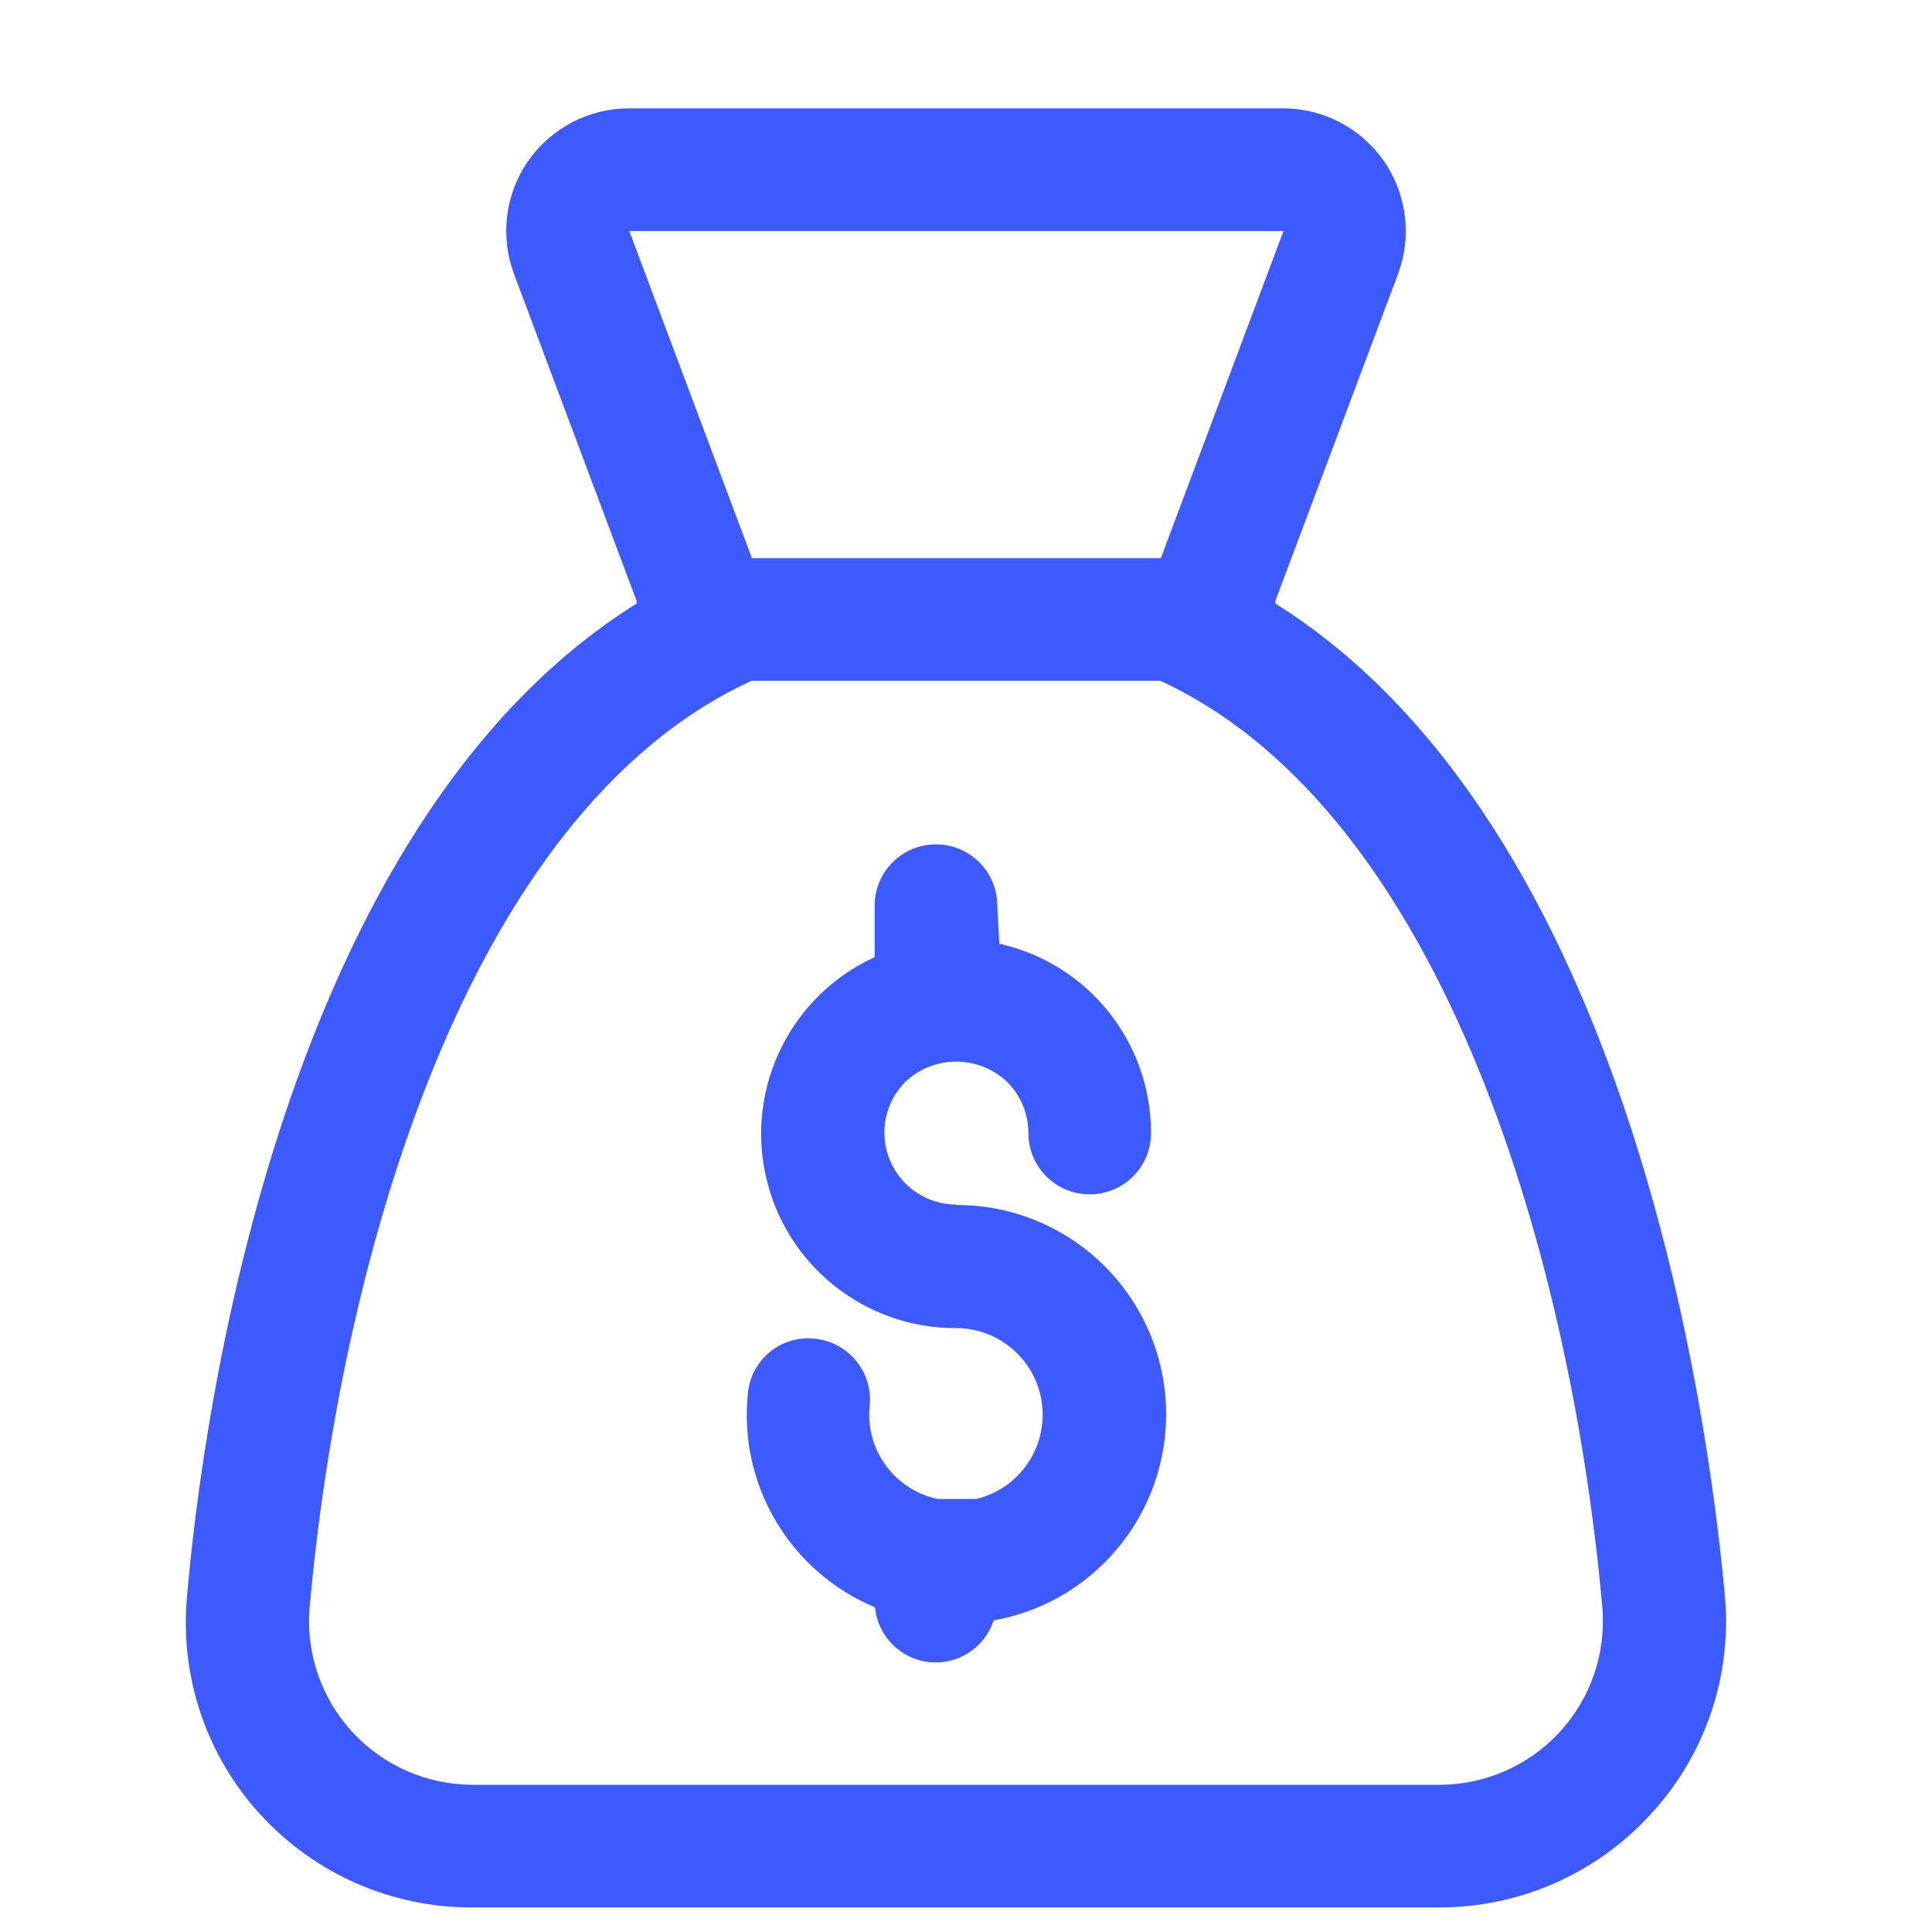 <?xml version="1.0" encoding="UTF-8"?>
<svg width="21px" height="21px" viewBox="0 0 21 21" version="1.1" xmlns="http://www.w3.org/2000/svg" xmlns:xlink="http://www.w3.org/1999/xlink">
    <title>A3A30224-EA12-420F-B4A6-112A3DCCDEEB</title>
    <g id="Page-1" stroke="none" stroke-width="1" fill="none" fill-rule="evenodd">
        <g id="게임상세-_--선수상세-_-연봉/이적-" transform="translate(-305, -667)" fill="#3C5AFE">
            <g id="btn_salary/activated" transform="translate(270, 648)">
                <g id="ic_detail_salary/activated" transform="translate(35, 19)">
                    <g id="Dollar_bag-Copy" transform="translate(2, 1)">
                        <path d="M8.396,12.093 C8.08,12.094 7.795,11.904 7.673,11.612 C7.552,11.32 7.617,10.984 7.84,10.76 C8.15,10.466 8.636,10.466 8.947,10.76 C9.095,10.907 9.178,11.107 9.178,11.316 C9.178,11.684 9.476,11.982 9.844,11.982 C10.213,11.982 10.511,11.684 10.511,11.316 C10.512,10.328 9.826,9.472 8.862,9.258 L8.84,8.844 C8.84,8.476 8.542,8.178 8.173,8.178 C7.805,8.178 7.507,8.476 7.507,8.844 L7.507,9.404 C6.602,9.818 6.108,10.807 6.323,11.779 C6.537,12.751 7.401,13.441 8.396,13.436 C8.872,13.438 9.271,13.795 9.327,14.268 C9.382,14.741 9.076,15.181 8.613,15.293 L8.191,15.293 C7.722,15.194 7.404,14.757 7.453,14.28 C7.49,13.914 7.223,13.589 6.858,13.551 C6.682,13.531 6.505,13.583 6.368,13.695 C6.231,13.807 6.145,13.97 6.129,14.147 C6.026,15.142 6.588,16.086 7.511,16.471 C7.541,16.783 7.786,17.032 8.098,17.066 C8.41,17.101 8.703,16.912 8.8,16.613 C9.962,16.406 10.772,15.344 10.666,14.168 C10.559,12.993 9.572,12.093 8.391,12.098 L8.396,12.093 Z" id="Shape"></path>
                        <path d="M16.751,16.373 C16.573,14.378 15.707,7.969 11.862,5.56 L11.862,5.533 L13.196,1.978 C13.349,1.568 13.291,1.11 13.042,0.751 C12.793,0.392 12.384,0.178 11.947,0.178 L4.836,0.178 C4.399,0.178 3.989,0.392 3.74,0.751 C3.491,1.11 3.434,1.568 3.587,1.978 L4.92,5.533 L4.92,5.56 C1.067,7.969 0.2,14.378 0.031,16.373 C-0.043,17.232 0.245,18.083 0.827,18.72 C1.417,19.367 2.253,19.735 3.129,19.733 L13.64,19.733 C14.516,19.735 15.352,19.367 15.942,18.72 C16.529,18.086 16.822,17.234 16.751,16.373 Z M4.84,1.511 L11.951,1.511 L10.618,5.067 L6.173,5.067 L4.84,1.511 Z M13.649,18.4 L3.142,18.4 C2.647,18.401 2.173,18.196 1.836,17.833 C1.498,17.47 1.327,16.983 1.364,16.489 C1.693,12.787 3.04,7.836 6.169,6.4 L10.613,6.4 C13.724,7.84 15.093,12.787 15.418,16.489 C15.455,16.981 15.285,17.467 14.95,17.83 C14.614,18.192 14.143,18.399 13.649,18.4 Z" id="Shape"></path>
                    </g>
                </g>
            </g>
        </g>
    </g>
</svg>